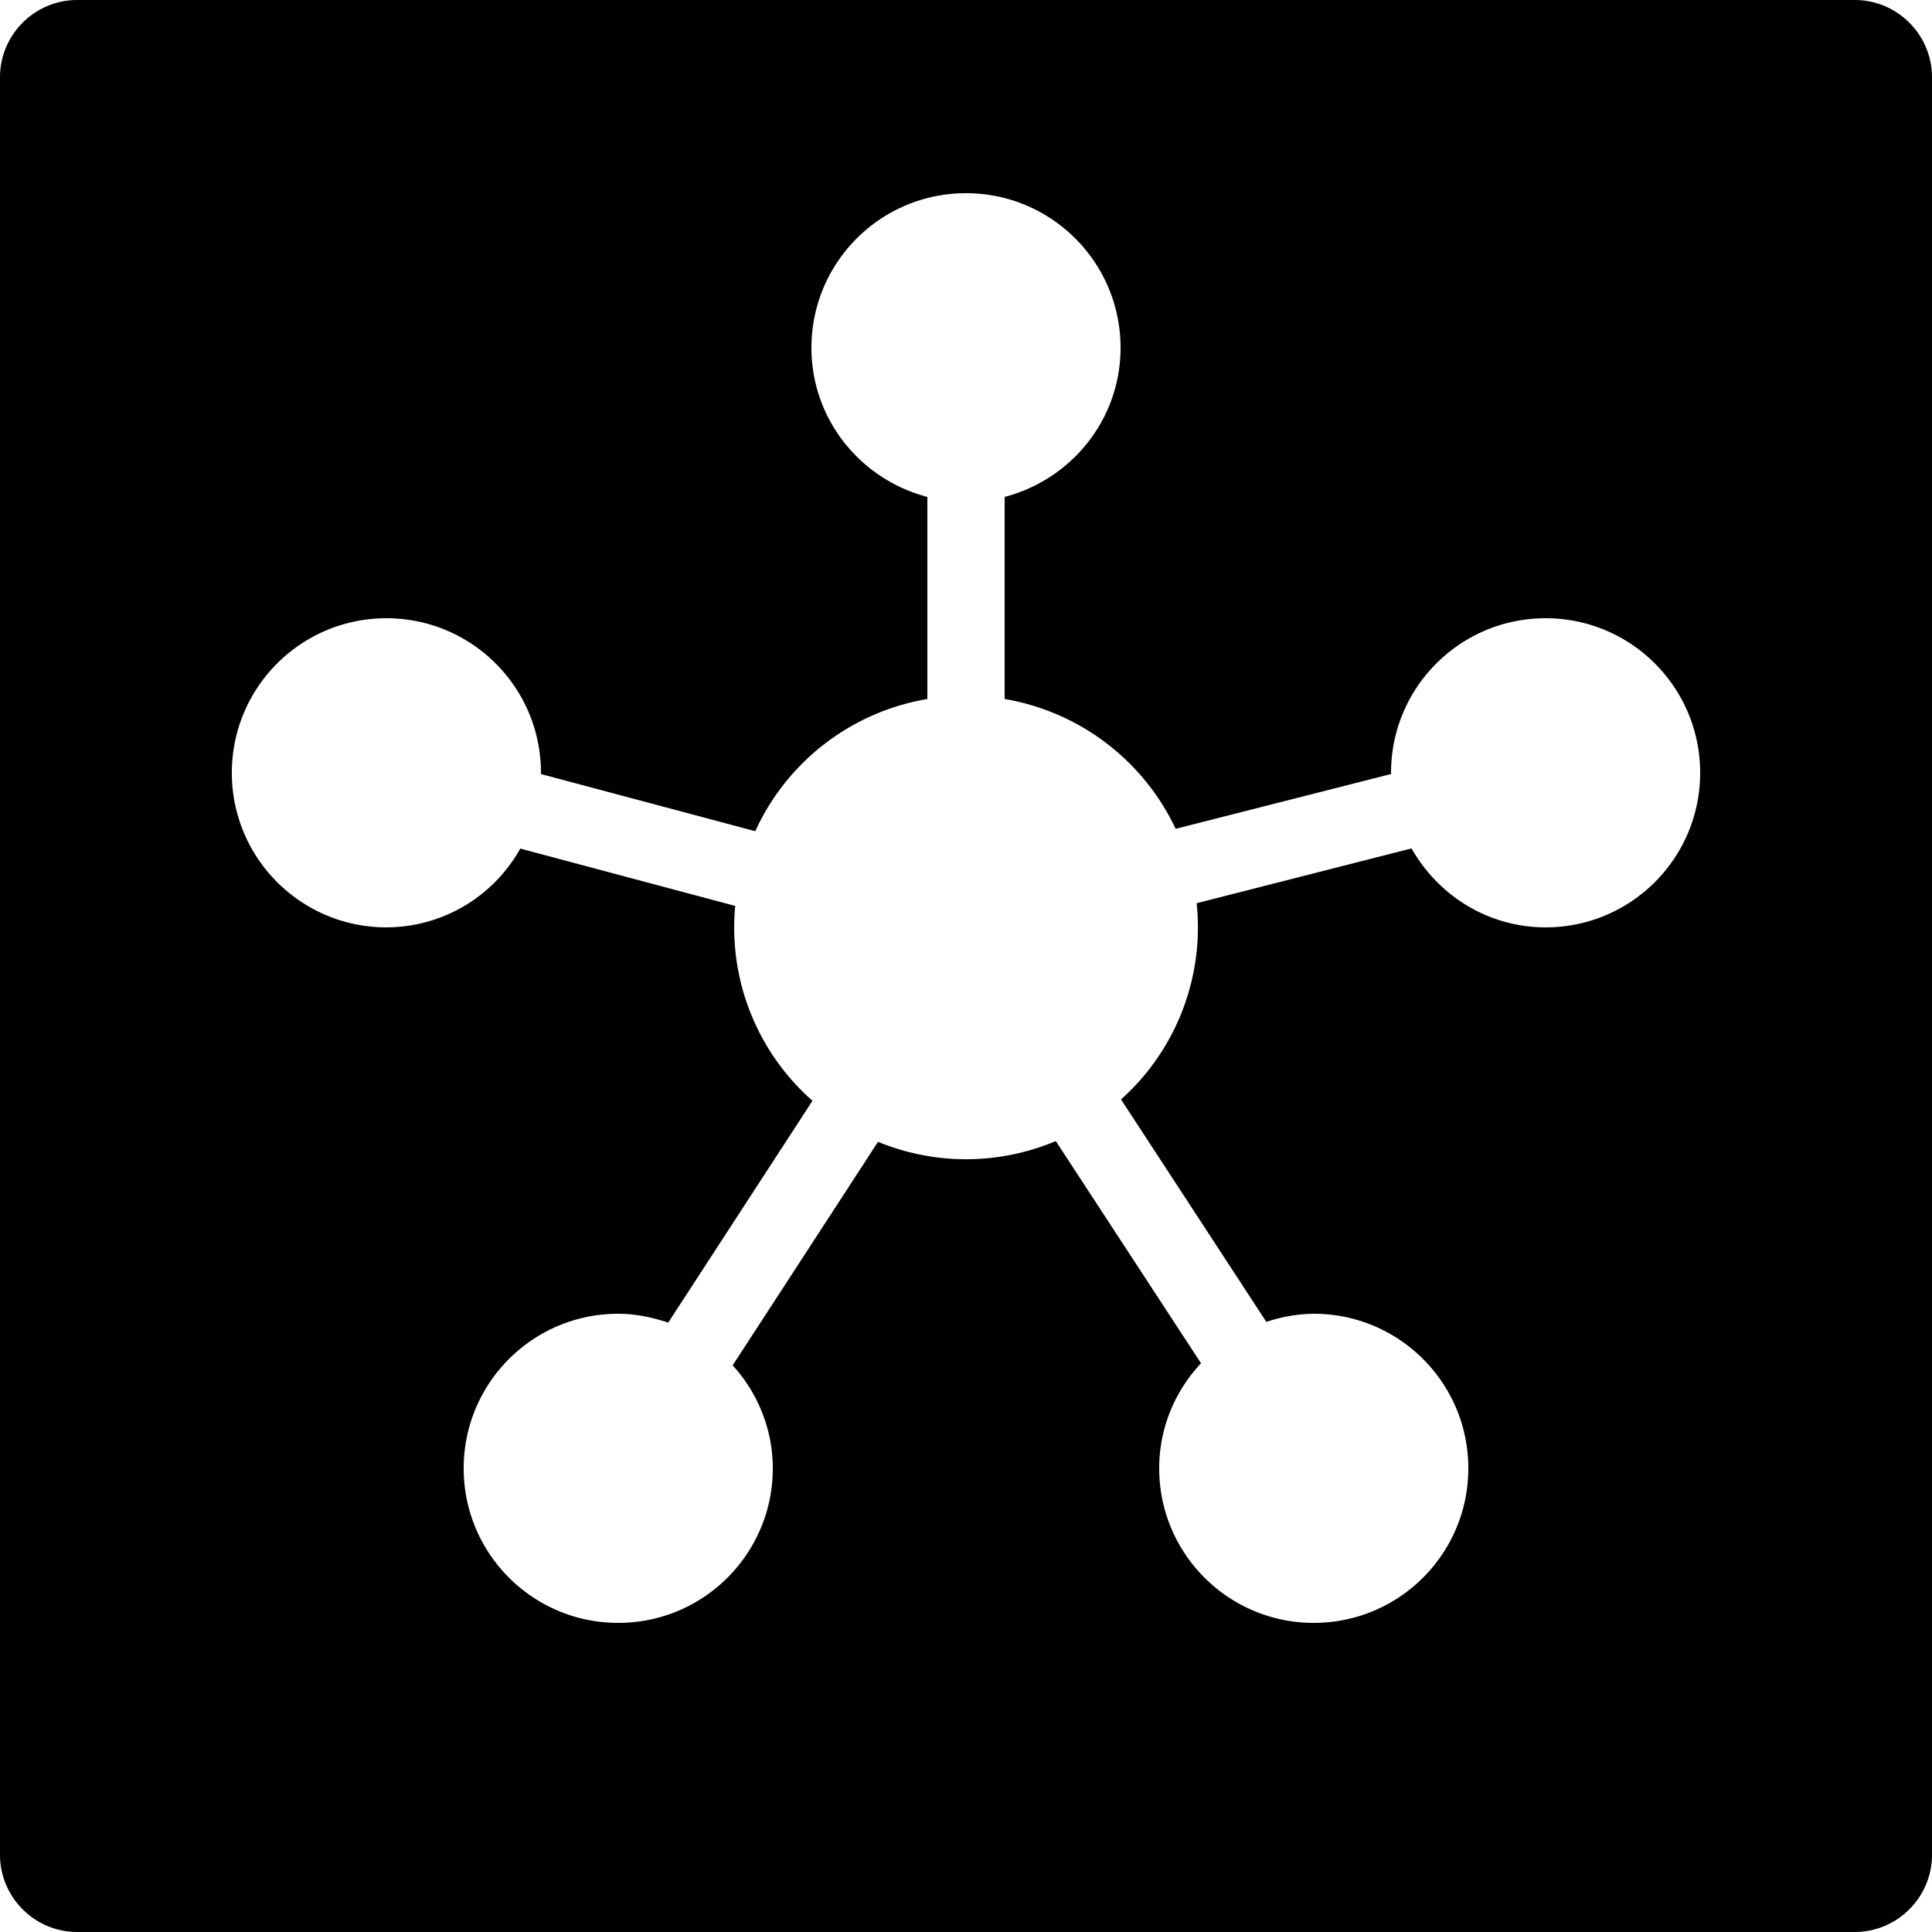 <svg xmlns="http://www.w3.org/2000/svg" viewBox="0 0 50 50"><path d="M48 0H2C.898 0 0 .898 0 2v46c0 1.102.898 2 2 2h46c1.102 0 2-.898 2-2V2c0-1.102-.898-2-2-2zm-8 24c-1.492 0-2.781-.828-3.469-2.043l-5.562 1.418a5.975 5.975 0 0 1-1.957 5.078l3.761 5.758A3.963 3.963 0 0 1 34 34c2.21 0 4 1.79 4 4s-1.79 4-4 4-4-1.79-4-4c0-1.055.414-2.004 1.082-2.719l-3.758-5.75a5.976 5.976 0 0 1-4.601.019l-3.762 5.786A3.954 3.954 0 0 1 20 38c0 2.21-1.79 4-4 4s-4-1.79-4-4 1.79-4 4-4c.453 0 .887.094 1.293.23l3.734-5.742a5.97 5.97 0 0 1-2-5.043l-5.562-1.484A3.978 3.978 0 0 1 10 24c-2.21 0-4-1.79-4-4s1.79-4 4-4 4 1.79 4 4c0 .012-.004.02-.004.031l5.55 1.48A5.994 5.994 0 0 1 24 18.09v-5.23c-1.723-.45-3-2-3-3.86 0-2.21 1.79-4 4-4s4 1.79 4 4c0 1.86-1.277 3.41-3 3.86v5.23a6.007 6.007 0 0 1 4.426 3.36l5.578-1.419c0-.011-.004-.02-.004-.031 0-2.21 1.79-4 4-4s4 1.79 4 4-1.79 4-4 4z"/></svg>